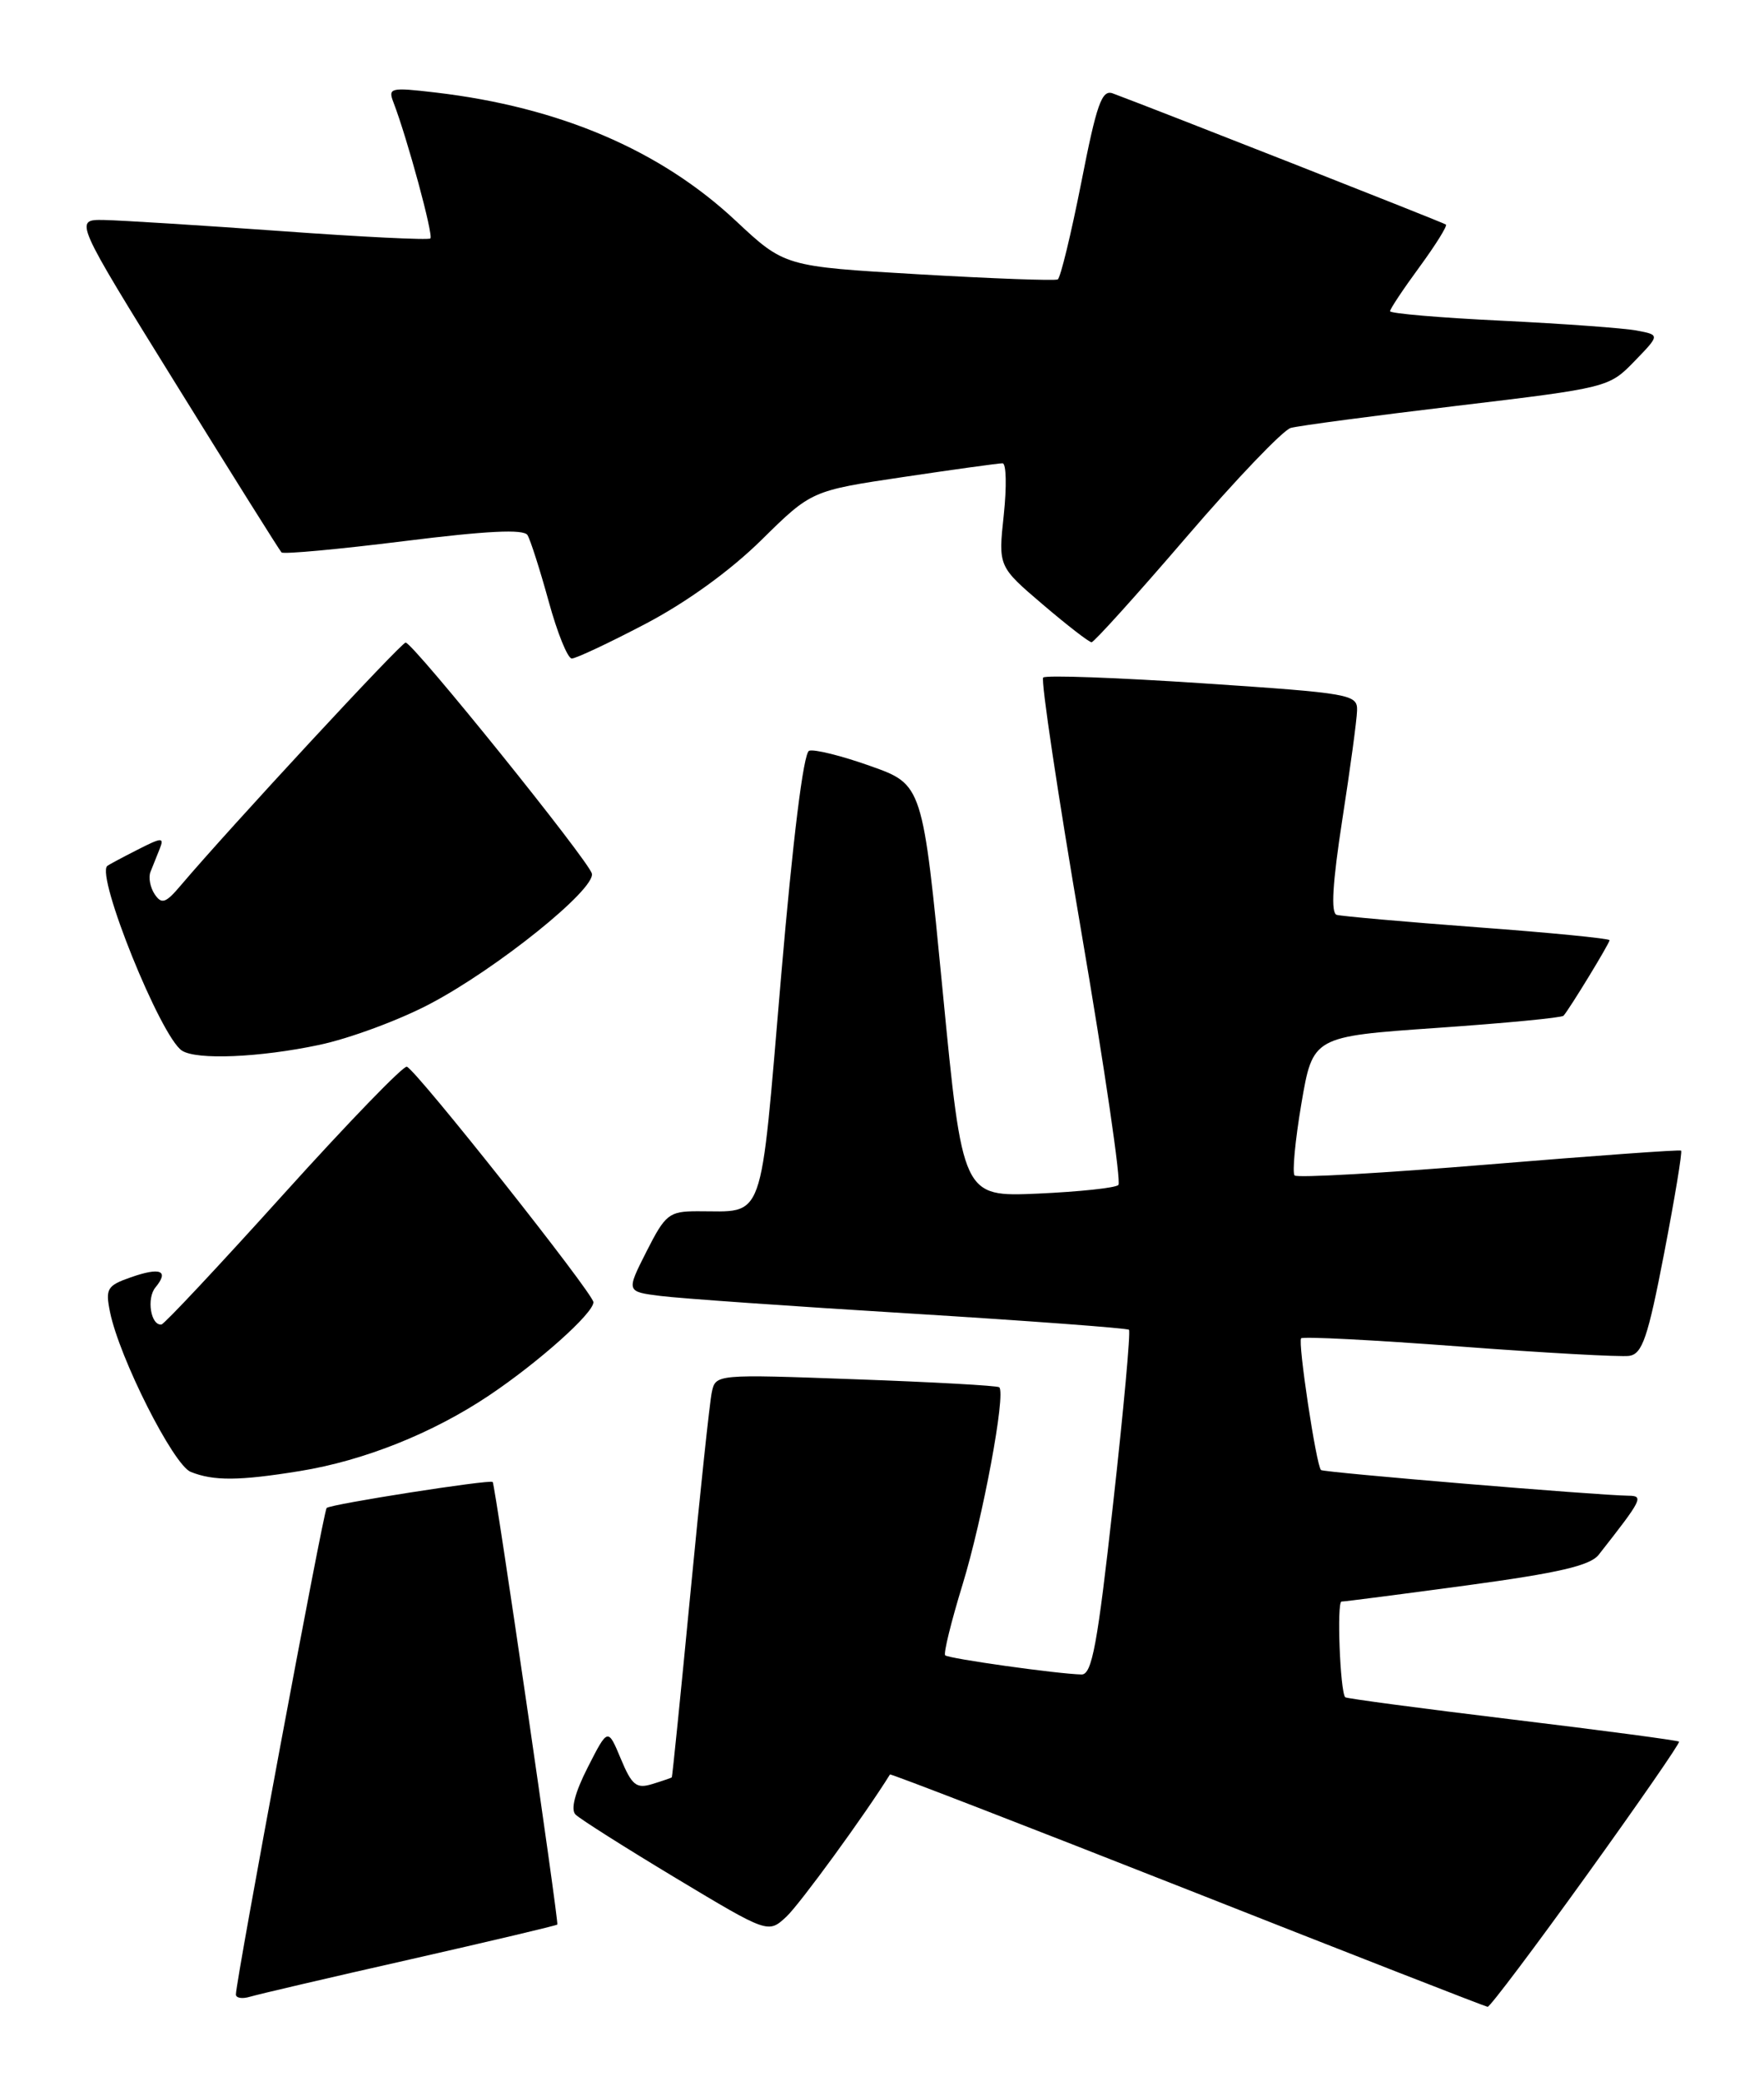 <?xml version="1.0" encoding="UTF-8" standalone="no"?>
<!DOCTYPE svg PUBLIC "-//W3C//DTD SVG 1.1//EN" "http://www.w3.org/Graphics/SVG/1.1/DTD/svg11.dtd" >
<svg xmlns="http://www.w3.org/2000/svg" xmlns:xlink="http://www.w3.org/1999/xlink" version="1.1" viewBox="0 0 217 256">
 <g >
 <path fill="currentColor"
d=" M 195.16 230.70 C 201.57 221.79 206.70 214.38 206.55 214.23 C 206.41 214.08 197.16 212.85 186.00 211.50 C 174.84 210.15 165.60 208.92 165.48 208.77 C 164.85 208.03 164.43 197.00 165.03 197.00 C 165.42 197.00 172.38 196.10 180.51 195.00 C 191.72 193.48 195.61 192.58 196.66 191.25 C 202.04 184.40 202.24 184.00 200.32 183.98 C 196.45 183.93 162.79 181.12 162.50 180.82 C 161.91 180.20 159.63 165.04 160.06 164.62 C 160.30 164.38 169.05 164.83 179.50 165.62 C 189.95 166.41 199.36 166.93 200.42 166.78 C 202.03 166.54 202.71 164.56 204.72 154.14 C 206.03 147.33 206.97 141.66 206.80 141.53 C 206.64 141.40 196.00 142.17 183.17 143.23 C 170.33 144.29 159.57 144.91 159.26 144.59 C 158.95 144.28 159.32 140.30 160.09 135.76 C 161.50 127.50 161.50 127.50 176.72 126.44 C 185.09 125.86 192.12 125.19 192.34 124.94 C 193.09 124.09 198.00 116.04 198.00 115.65 C 198.00 115.44 190.69 114.72 181.75 114.06 C 172.81 113.39 165.02 112.70 164.43 112.53 C 163.70 112.30 163.92 108.62 165.12 100.85 C 166.09 94.61 166.91 88.56 166.94 87.41 C 167.00 85.41 166.23 85.27 147.95 84.05 C 137.47 83.35 128.64 83.03 128.33 83.34 C 128.02 83.64 130.12 97.67 133.00 114.50 C 135.88 131.33 137.94 145.40 137.58 145.76 C 137.22 146.12 132.76 146.59 127.67 146.82 C 118.42 147.22 118.42 147.22 115.96 121.86 C 113.50 96.50 113.50 96.50 107.06 94.22 C 103.53 92.96 100.13 92.12 99.53 92.35 C 98.84 92.61 97.53 103.21 96.07 120.31 C 93.44 151.07 94.20 148.96 85.77 148.99 C 82.30 149.00 81.85 149.36 79.53 153.94 C 77.03 158.88 77.03 158.88 81.26 159.41 C 83.59 159.71 97.42 160.68 112.00 161.57 C 126.58 162.47 138.67 163.37 138.88 163.57 C 139.10 163.77 138.22 173.40 136.93 184.97 C 135.01 202.32 134.33 205.99 133.05 205.97 C 130.14 205.91 116.68 204.02 116.27 203.61 C 116.05 203.38 117.01 199.47 118.41 194.91 C 120.89 186.82 123.77 171.38 122.92 170.64 C 122.69 170.44 114.74 170.00 105.27 169.66 C 88.03 169.03 88.03 169.03 87.56 171.27 C 87.30 172.49 86.12 183.62 84.93 196.00 C 83.74 208.38 82.71 218.56 82.64 218.63 C 82.56 218.69 81.48 219.07 80.23 219.45 C 78.28 220.05 77.73 219.60 76.37 216.34 C 74.78 212.53 74.78 212.53 72.31 217.38 C 70.72 220.50 70.18 222.58 70.80 223.20 C 71.34 223.74 76.88 227.25 83.13 231.01 C 94.50 237.84 94.50 237.84 96.74 235.76 C 98.38 234.23 106.41 223.22 109.48 218.27 C 109.56 218.15 126.02 224.52 146.06 232.42 C 166.10 240.33 182.72 246.82 183.00 246.85 C 183.28 246.88 188.75 239.61 195.16 230.70 Z  M 50.44 241.02 C 60.31 238.78 68.46 236.85 68.56 236.73 C 68.76 236.46 60.91 182.60 60.61 182.29 C 60.29 181.95 40.64 185.02 40.18 185.49 C 39.79 185.88 29.06 243.41 29.02 245.32 C 29.01 245.77 29.79 245.90 30.75 245.61 C 31.71 245.32 40.57 243.25 50.44 241.02 Z  M 36.87 180.95 C 44.78 179.67 53.24 176.29 60.19 171.63 C 66.28 167.54 73.00 161.54 73.00 160.18 C 73.00 159.12 51.24 131.65 50.05 131.21 C 49.63 131.05 42.80 138.11 34.89 146.88 C 26.97 155.66 20.21 162.88 19.86 162.92 C 18.55 163.08 18.00 159.70 19.13 158.35 C 20.83 156.29 19.74 155.84 16.11 157.11 C 13.18 158.13 12.95 158.51 13.53 161.37 C 14.67 167.01 21.32 180.18 23.46 181.05 C 26.27 182.18 29.42 182.16 36.87 180.95 Z  M 39.26 128.53 C 42.97 127.75 49.11 125.48 52.88 123.49 C 61.12 119.16 73.24 109.41 72.81 107.46 C 72.47 105.93 50.86 79.11 49.90 79.04 C 49.38 79.01 28.25 101.82 22.27 108.87 C 20.39 111.10 19.89 111.27 19.03 110.00 C 18.48 109.17 18.24 107.94 18.51 107.25 C 18.78 106.56 19.29 105.28 19.65 104.40 C 20.22 102.97 19.92 102.99 16.90 104.53 C 15.03 105.48 13.37 106.37 13.20 106.51 C 11.77 107.72 19.76 127.52 22.38 129.23 C 24.17 130.41 31.94 130.08 39.26 128.53 Z  M 79.38 76.75 C 84.44 74.10 89.82 70.21 93.66 66.43 C 99.82 60.36 99.82 60.36 111.16 58.67 C 117.40 57.74 122.87 56.98 123.33 56.99 C 123.79 56.99 123.85 59.85 123.48 63.34 C 122.80 69.68 122.80 69.68 128.26 74.34 C 131.26 76.90 133.97 79.00 134.28 79.00 C 134.58 79.00 139.84 73.18 145.95 66.06 C 152.06 58.94 157.84 52.90 158.78 52.64 C 159.73 52.37 168.92 51.15 179.21 49.92 C 197.79 47.70 197.94 47.66 201.06 44.44 C 204.20 41.20 204.20 41.20 201.35 40.66 C 199.78 40.36 192.31 39.82 184.75 39.45 C 177.19 39.09 171.00 38.56 171.00 38.28 C 171.00 38.00 172.63 35.55 174.62 32.84 C 176.61 30.12 178.07 27.78 177.87 27.62 C 177.57 27.38 142.33 13.51 136.89 11.49 C 135.54 10.99 134.91 12.77 133.01 22.47 C 131.75 28.84 130.45 34.19 130.12 34.37 C 129.78 34.55 122.08 34.27 113.01 33.74 C 96.52 32.78 96.52 32.78 90.49 27.14 C 81.21 18.46 68.83 13.17 53.58 11.38 C 48.03 10.73 47.71 10.80 48.40 12.59 C 50.11 17.04 53.35 28.98 52.94 29.33 C 52.70 29.55 44.40 29.14 34.50 28.42 C 24.60 27.71 14.83 27.10 12.80 27.06 C 9.10 27.00 9.10 27.00 21.65 47.25 C 28.55 58.39 34.39 67.70 34.63 67.95 C 34.86 68.19 41.62 67.57 49.64 66.57 C 59.89 65.29 64.42 65.06 64.89 65.82 C 65.25 66.41 66.42 70.07 67.49 73.95 C 68.55 77.83 69.83 81.00 70.34 81.00 C 70.85 81.00 74.92 79.09 79.38 76.75 Z "/>
</g>
</svg>